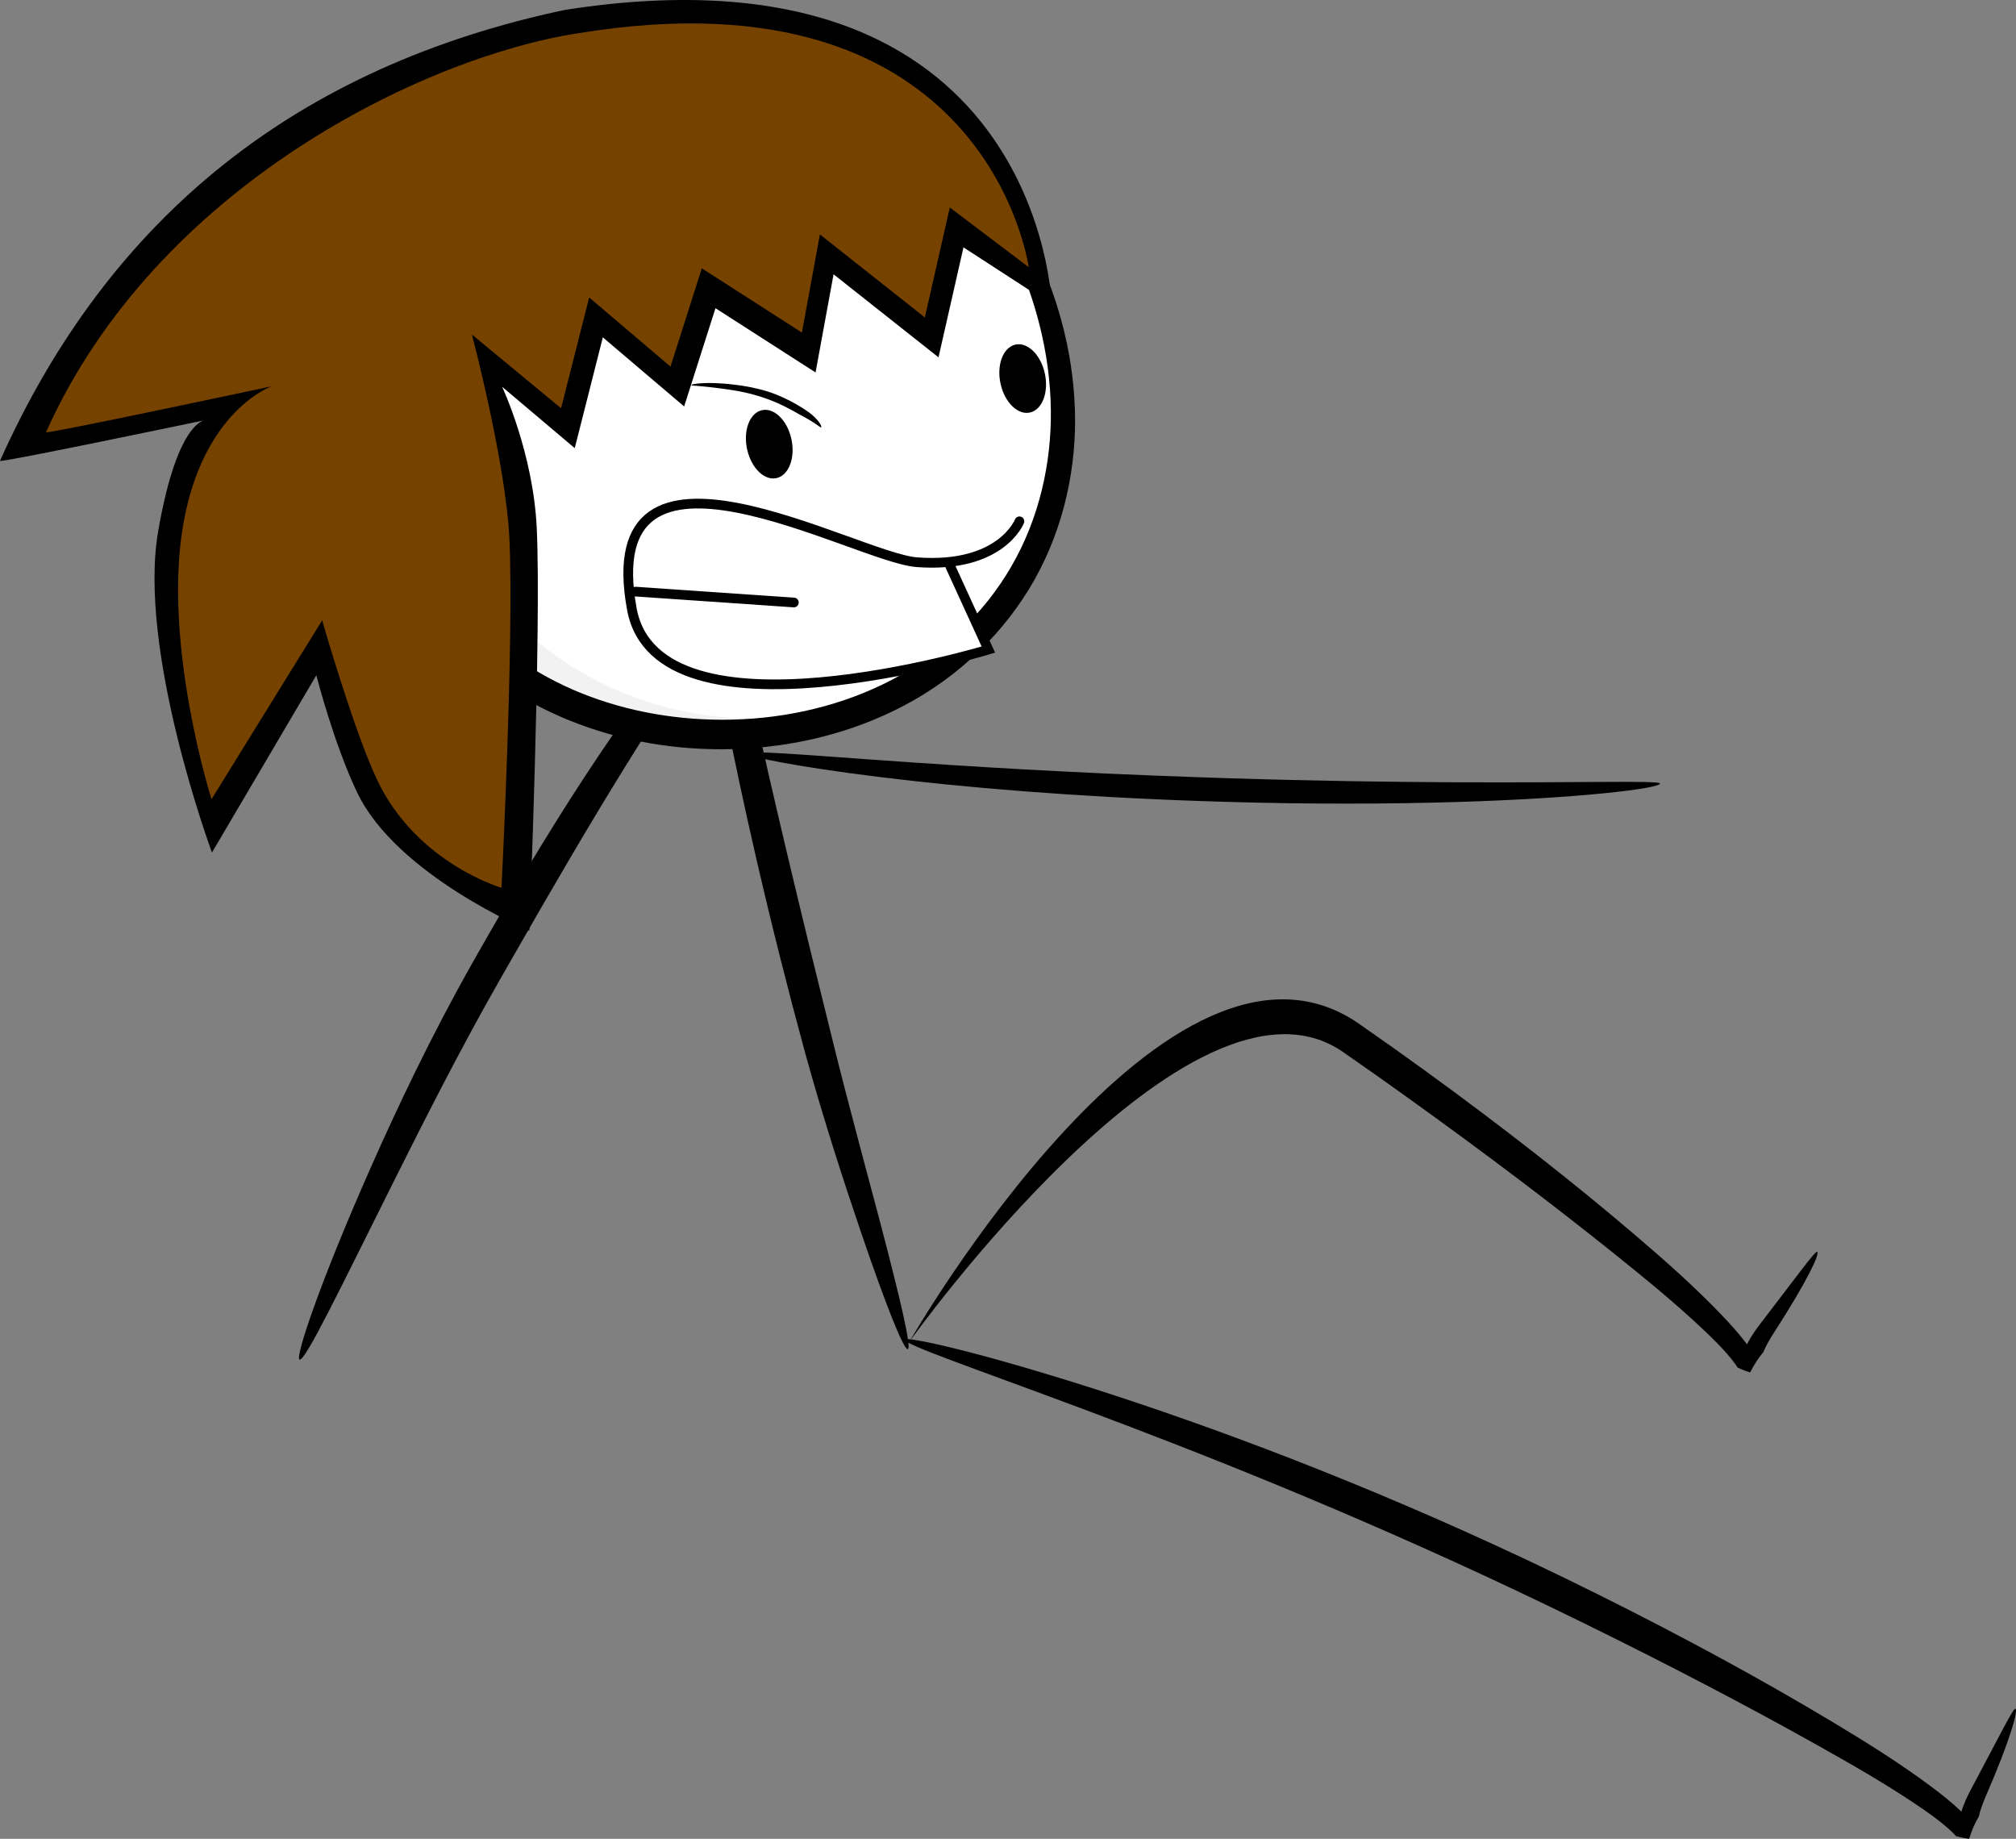 <svg version="1.1" xmlns="http://www.w3.org/2000/svg" xmlns:xlink="http://www.w3.org/1999/xlink" width="311.885" height="284.416" viewBox="0,0,311.885,284.416"><rect x="0" y="0" width="311.885" height="284.416" fill="#808080" stroke="none"/><g transform="translate(-101.992,-50.986)"><g data-paper-data="{&quot;isPaintingLayer&quot;:true}" fill-rule="nonzero" stroke-linecap="round" stroke-miterlimit="10" stroke-dasharray="" stroke-dashoffset="0" style="mix-blend-mode: normal"><path d="M242.435,259.661c-0.603,0.175 -3.382,-6.728 -7.322,-18.317c-2.414,-7.097 -5.779,-17.364 -8.655,-27.852c-2.472,-9.09 -5.008,-19.061 -7.445,-29.628c-3.505,-15.196 -6.204,-29.013 -8.241,-41.25c0.079,0.087 0.154,0.169 0.225,0.242c0.031,0.032 0.062,0.059 0.083,0.083c0.036,0.042 0.062,0.084 0.087,0.126c0.049,0.079 0.088,0.152 0.118,0.217v0c-0.006,-0.019 -0.124,-0.081 -0.33,-0.21c-0.756,-0.456 -1.568,-0.902 -2.371,-1.346c-3.096,-1.713 -6.037,-3.294 -8.758,-4.779c-12.958,-7.071 -20.872,-11.713 -20.533,-12.376c0.285,-0.557 8.746,2.97 22.11,9.245c2.734,1.284 5.905,2.785 9.042,4.346c0.816,0.405 1.69,0.839 2.568,1.321c0.165,0.083 0.426,0.228 0.764,0.464v0c0.069,0.094 0.146,0.197 0.23,0.309c0.043,0.058 0.09,0.119 0.13,0.184c0.024,0.038 0.039,0.074 0.056,0.108c0.039,0.078 0.081,0.154 0.127,0.234c2.604,12.44 5.55,25.784 9.264,41.485c2.536,10.726 5.036,20.882 7.344,30.164c2.258,9.183 5.77,22.045 7.34,28.038c3.09,11.801 4.768,19.017 4.168,19.191z" data-paper-data="{&quot;index&quot;:null}" fill="#000000" stroke="none" stroke-width="9.375" stroke-linejoin="round"/><path d="M218.217,139.386c0.367,0.333 -1.773,3.326 -5.375,8.543c-4.058,5.876 -8.195,12.042 -14.294,21.902c-5.595,9.052 -10.837,18.03 -17.263,29.259c-0.114,0.2 -1.817,3.178 -1.931,3.378c-6.24,10.923 -11.891,22.148 -16.313,30.984c-8.463,16.915 -13.869,28.2 -14.713,27.819c-0.728,-0.329 3.292,-12.249 11.005,-29.667c4.076,-9.204 9.387,-20.45 15.748,-31.69c0.636,-1.125 1.28,-2.257 1.931,-3.394c6.293,-10.997 12.095,-20.493 17.918,-29.137c6.254,-9.288 11.478,-16.045 15.918,-21.081c4.239,-4.809 7.039,-7.216 7.37,-6.916z" data-paper-data="{&quot;index&quot;:null}" fill="#000000" stroke="none" stroke-width="9.375" stroke-linejoin="round"/><path d="M217.591,167.539c0.081,-0.527 7.974,0.133 20.713,1.038c13.787,0.98 29.297,1.944 49.825,2.649c1.358,0.047 2.707,0.092 4.047,0.134c13.173,0.417 24.782,0.574 35.173,0.625c18.921,0.09 31.415,-0.313 31.449,0.18c0.054,0.767 -12.43,2.302 -31.476,2.868c-10.319,0.307 -22.22,0.363 -35.336,-0.014c-1.344,-0.039 -2.699,-0.081 -4.062,-0.128c-19.994,-0.686 -36.785,-2.109 -49.928,-3.733c-12.716,-1.571 -20.478,-3.142 -20.405,-3.618z" data-paper-data="{&quot;index&quot;:null}" fill="#000000" stroke="none" stroke-width="9.375" stroke-linejoin="round"/><path d="M242,258.2c0.192,-0.594 11.451,1.9 29.171,7.564c18.037,5.765 41.511,14.443 67.422,26.677c3.652,1.724 7.231,3.462 10.736,5.208c13.526,6.739 25.402,13.221 36.082,19.627v0c5.74,3.442 10.591,6.512 15.159,9.904c1.775,1.315 3.409,2.608 4.915,4.07c0.556,0.537 1.099,1.115 1.595,1.766c-0.164,0.561 -0.299,1.263 -0.525,2.112c-0.707,-1.305 -1.086,-2.608 -1.157,-3.823c0.427,-1.471 1.089,-2.772 1.67,-3.849c4.138,-7.747 6.375,-12.282 6.698,-12.174c0.534,0.179 -0.904,5.059 -4.427,13.21c-0.467,1.097 -0.976,2.295 -1.201,3.436c-0.646,1.079 -1.141,2.248 -1.522,3.474c-0.527,-0.077 -1.248,-0.205 -2.036,-0.428c-0.383,-0.45 -0.846,-0.879 -1.367,-1.335c-1.42,-1.238 -2.991,-2.344 -4.782,-3.551c-4.62,-3.107 -9.403,-5.878 -15.244,-9.152v0c-10.86,-6.083 -22.589,-12.222 -36.154,-18.886c-3.489,-1.714 -7.045,-3.427 -10.67,-5.139c-25.884,-12.221 -48.612,-21.18 -66.421,-27.843c-17.309,-6.476 -28.175,-10.154 -27.945,-10.867z" data-paper-data="{&quot;index&quot;:null}" fill="#000000" stroke="none" stroke-width="9.375" stroke-linejoin="round"/><path d="M264.714,100.411c6.554,28.316 -10.66,56.665 -38.926,63.432c-28.265,6.767 -56.665,-10.66 -63.432,-38.926c-6.767,-28.265 11.344,-54.269 38.926,-63.432c28.436,-9.447 56.714,9.897 63.433,38.926z" data-paper-data="{&quot;index&quot;:null}" fill="#f2f2f2" stroke="none" stroke-width="9.094" stroke-linejoin="round"/><path d="M168.402,86.722c26.835,-42.977 81.935,-37.084 96.237,13.63c4.932,21.311 -3.6,42.64 -20.173,54.774c-36.953,21.661 -91.732,-8.567 -76.064,-68.405z" data-paper-data="{&quot;index&quot;:null}" fill="#ffffff" stroke="none" stroke-width="9.094" stroke-linejoin="round"/><path d="M245.875,70.602c-0.256,0.267 -5.043,-5.318 -16.269,-8.773v0c-4.705,-1.453 -10.518,-2.305 -17.11,-1.695c-5.338,0.494 -11.058,1.933 -16.852,4.551c-5.134,2.321 -10.256,5.546 -14.983,9.742c-4.299,3.819 -8.271,8.45 -11.421,13.823c-2.937,5.009 -5.17,10.701 -6.213,16.768c-1.039,6.013 -0.888,12.414 0.571,18.689c1.596,6.908 4.762,13.596 9.044,19.785c4.269,6.199 10.719,11.004 18.043,14.188c0.327,0.142 0.656,0.28 0.986,0.415c7.521,3.074 15.626,4.372 23.493,4.199c8.801,-0.206 17.287,-2.268 24.619,-6.068c8.013,-4.145 14.486,-10.411 18.64,-17.584v0c4.44,-7.626 6.234,-16.245 6.142,-24.18c-0.104,-9.033 -2.499,-17.409 -5.687,-24.341c-3.975,-8.619 -9.127,-15.085 -14.183,-19.709c-5.296,-4.831 -10.159,-7.376 -13.71,-8.811c-3.501,-1.415 -5.533,-1.796 -5.502,-1.996c0.022,-0.134 2.124,-0.218 5.887,0.888c3.767,1.108 9.084,3.443 14.8,8.229c5.474,4.57 11.131,11.145 15.53,20.05c3.55,7.168 6.28,15.942 6.587,25.607c0.269,8.53 -1.526,17.862 -6.275,26.313v0c-4.475,7.923 -11.449,14.84 -20.188,19.441c-7.958,4.183 -17.094,6.478 -26.548,6.718c-8.444,0.226 -17.168,-1.164 -25.343,-4.496c-0.359,-0.147 -0.717,-0.296 -1.072,-0.45c-8.011,-3.437 -15.105,-8.805 -19.967,-15.825c-4.555,-6.604 -7.91,-13.84 -9.617,-21.387c-1.546,-6.872 -1.643,-13.856 -0.441,-20.423c1.217,-6.614 3.706,-12.738 6.949,-18.083c3.474,-5.726 7.791,-10.594 12.437,-14.563c5.103,-4.361 10.605,-7.655 16.096,-9.977c6.195,-2.621 12.305,-3.962 17.969,-4.298c7.005,-0.416 13.118,0.753 17.979,2.528v0c12.02,4.399 15.362,10.984 15.61,10.725z" data-paper-data="{&quot;index&quot;:null}" fill="#000000" stroke="none" stroke-width="9.375" stroke-linejoin="round"/><path d="M219.818,114.443c1.885,-0.467 3.943,1.502 4.594,4.394c0.651,2.892 -0.35,5.618 -2.235,6.085c-1.884,0.467 -3.942,-1.502 -4.593,-4.394c-0.651,-2.892 0.35,-5.618 2.235,-6.085z" data-paper-data="{&quot;index&quot;:null}" fill="#000000" stroke="none" stroke-width="9.375" stroke-linejoin="round"/><path d="M259.027,104.299c1.885,-0.467 3.943,1.502 4.594,4.394c0.651,2.892 -0.35,5.618 -2.236,6.085c-1.884,0.467 -3.942,-1.502 -4.593,-4.394c-0.651,-2.892 0.35,-5.618 2.235,-6.085z" data-paper-data="{&quot;index&quot;:null}" fill="#000000" stroke="none" stroke-width="9.375" stroke-linejoin="round"/><path d="M179.673,110.808c0,0 4.815,10.215 5.359,21.898c0.726,15.584 -1.155,62.23 -1.155,62.23c0,0 -20.489,-8.563 -26.613,-21.34c-3.631,-7.575 -6.332,-18.168 -6.332,-18.168l-16.148,27.418c0,0 -11.543,-31.137 -8.321,-49.705c3.076,-17.726 7.532,-17.231 7.532,-17.231c0,0 -32.173,6.734 -32.003,6.353c16.953,-37.885 46.087,-61.009 87.391,-69.745c73.64,-11.512 75.319,45.589 75.319,45.589l-13.655,-8.863l-3.863,17.01l-16.234,-12.843l-2.786,15.182l-15.483,-9.939l-4.848,15.199l-12.578,-10.69l-4.347,17.135l-11.235,-9.489z" fill="#000000" stroke="none" stroke-width="0" stroke-linejoin="miter"/><path d="M174.998,102.721c0,0 5.258,19.913 5.802,31.597c0.726,15.584 -1.222,53.984 -1.222,53.984c0,0 -13.053,-3.773 -19.177,-16.55c-3.631,-7.575 -8.569,-24.82 -8.569,-24.82l-17.116,27.669c0,0 -7.603,-23.892 -4.381,-42.461c3.076,-17.726 13.683,-21.404 13.683,-21.404c0,0 -35.078,7.486 -34.907,7.104c16.953,-37.885 58.239,-57.955 82.242,-61.699c63.583,-10.459 69.784,36.175 69.784,36.175l-12.203,-9.238l-3.863,17.01l-16.234,-12.843l-2.786,15.182l-15.483,-9.939l-4.848,15.199l-12.578,-10.69l-4.347,17.135l-13.797,-11.408z" fill="#754200" stroke="none" stroke-width="0" stroke-linejoin="miter"/><path d="M208.935,110.543c-0.032,-0.117 1.241,-0.361 3.475,-0.308c1.139,0.027 5.057,0.245 8.424,1.33c3.346,1.077 6.144,3.02 6.793,3.586c1.279,1.117 1.561,1.908 1.377,1.95c-0.092,0.021 -1.113,-0.837 -2.591,-1.61c-1.984,-1.037 -5.176,-3.281 -11.363,-4.204c-4.576,-0.683 -6.074,-0.595 -6.114,-0.743z" data-paper-data="{&quot;index&quot;:null}" fill="#000000" stroke="none" stroke-width="9.375" stroke-linejoin="round"/><path d="M248.996,138.556l5.902,12.899c0,0 -51.141,15.56 -55.152,-6.249c-5.776,-31.404 34.541,-7.982 44.081,-7.262c13.029,0.983 15.877,-6.326 15.877,-6.326" fill="#ffffff" stroke="#000000" stroke-width="1.5" stroke-linejoin="miter"/><path d="M200.326,142.491l24.478,1.682" fill="none" stroke="#000000" stroke-width="1.5" stroke-linejoin="miter"/><path d="M312.729,209.679c3.318,2.303 6.562,4.607 9.73,6.907c12.23,8.877 22.875,17.228 32.353,25.307v0c5.094,4.341 9.373,8.169 13.319,12.268c1.534,1.59 2.933,3.134 4.177,4.825c0.46,0.622 0.901,1.281 1.282,2.005c-0.254,0.527 -0.503,1.196 -0.865,1.996c-0.482,-1.404 -0.641,-2.752 -0.511,-3.962c0.664,-1.381 1.531,-2.555 2.282,-3.522c5.358,-6.959 8.312,-11.063 8.614,-10.903c0.497,0.264 -1.726,4.841 -6.544,12.299c-0.641,1.005 -1.341,2.103 -1.751,3.191c-0.815,0.958 -1.496,2.029 -2.074,3.176c-0.507,-0.163 -1.197,-0.407 -1.938,-0.758c-0.304,-0.507 -0.689,-1.006 -1.129,-1.543c-1.196,-1.455 -2.564,-2.805 -4.131,-4.291c-4.045,-3.826 -8.306,-7.348 -13.526,-11.54v0c-9.708,-7.791 -20.265,-15.779 -32.546,-24.588c-3.158,-2.266 -6.384,-4.542 -9.677,-6.828c-23.515,-16.321 -67.079,44.737 -67.079,44.737c0,0 40.375,-70.391 70.013,-48.778z" data-paper-data="{&quot;index&quot;:null}" fill="#000000" stroke="none" stroke-width="9.375" stroke-linejoin="round"/></g></g></svg>